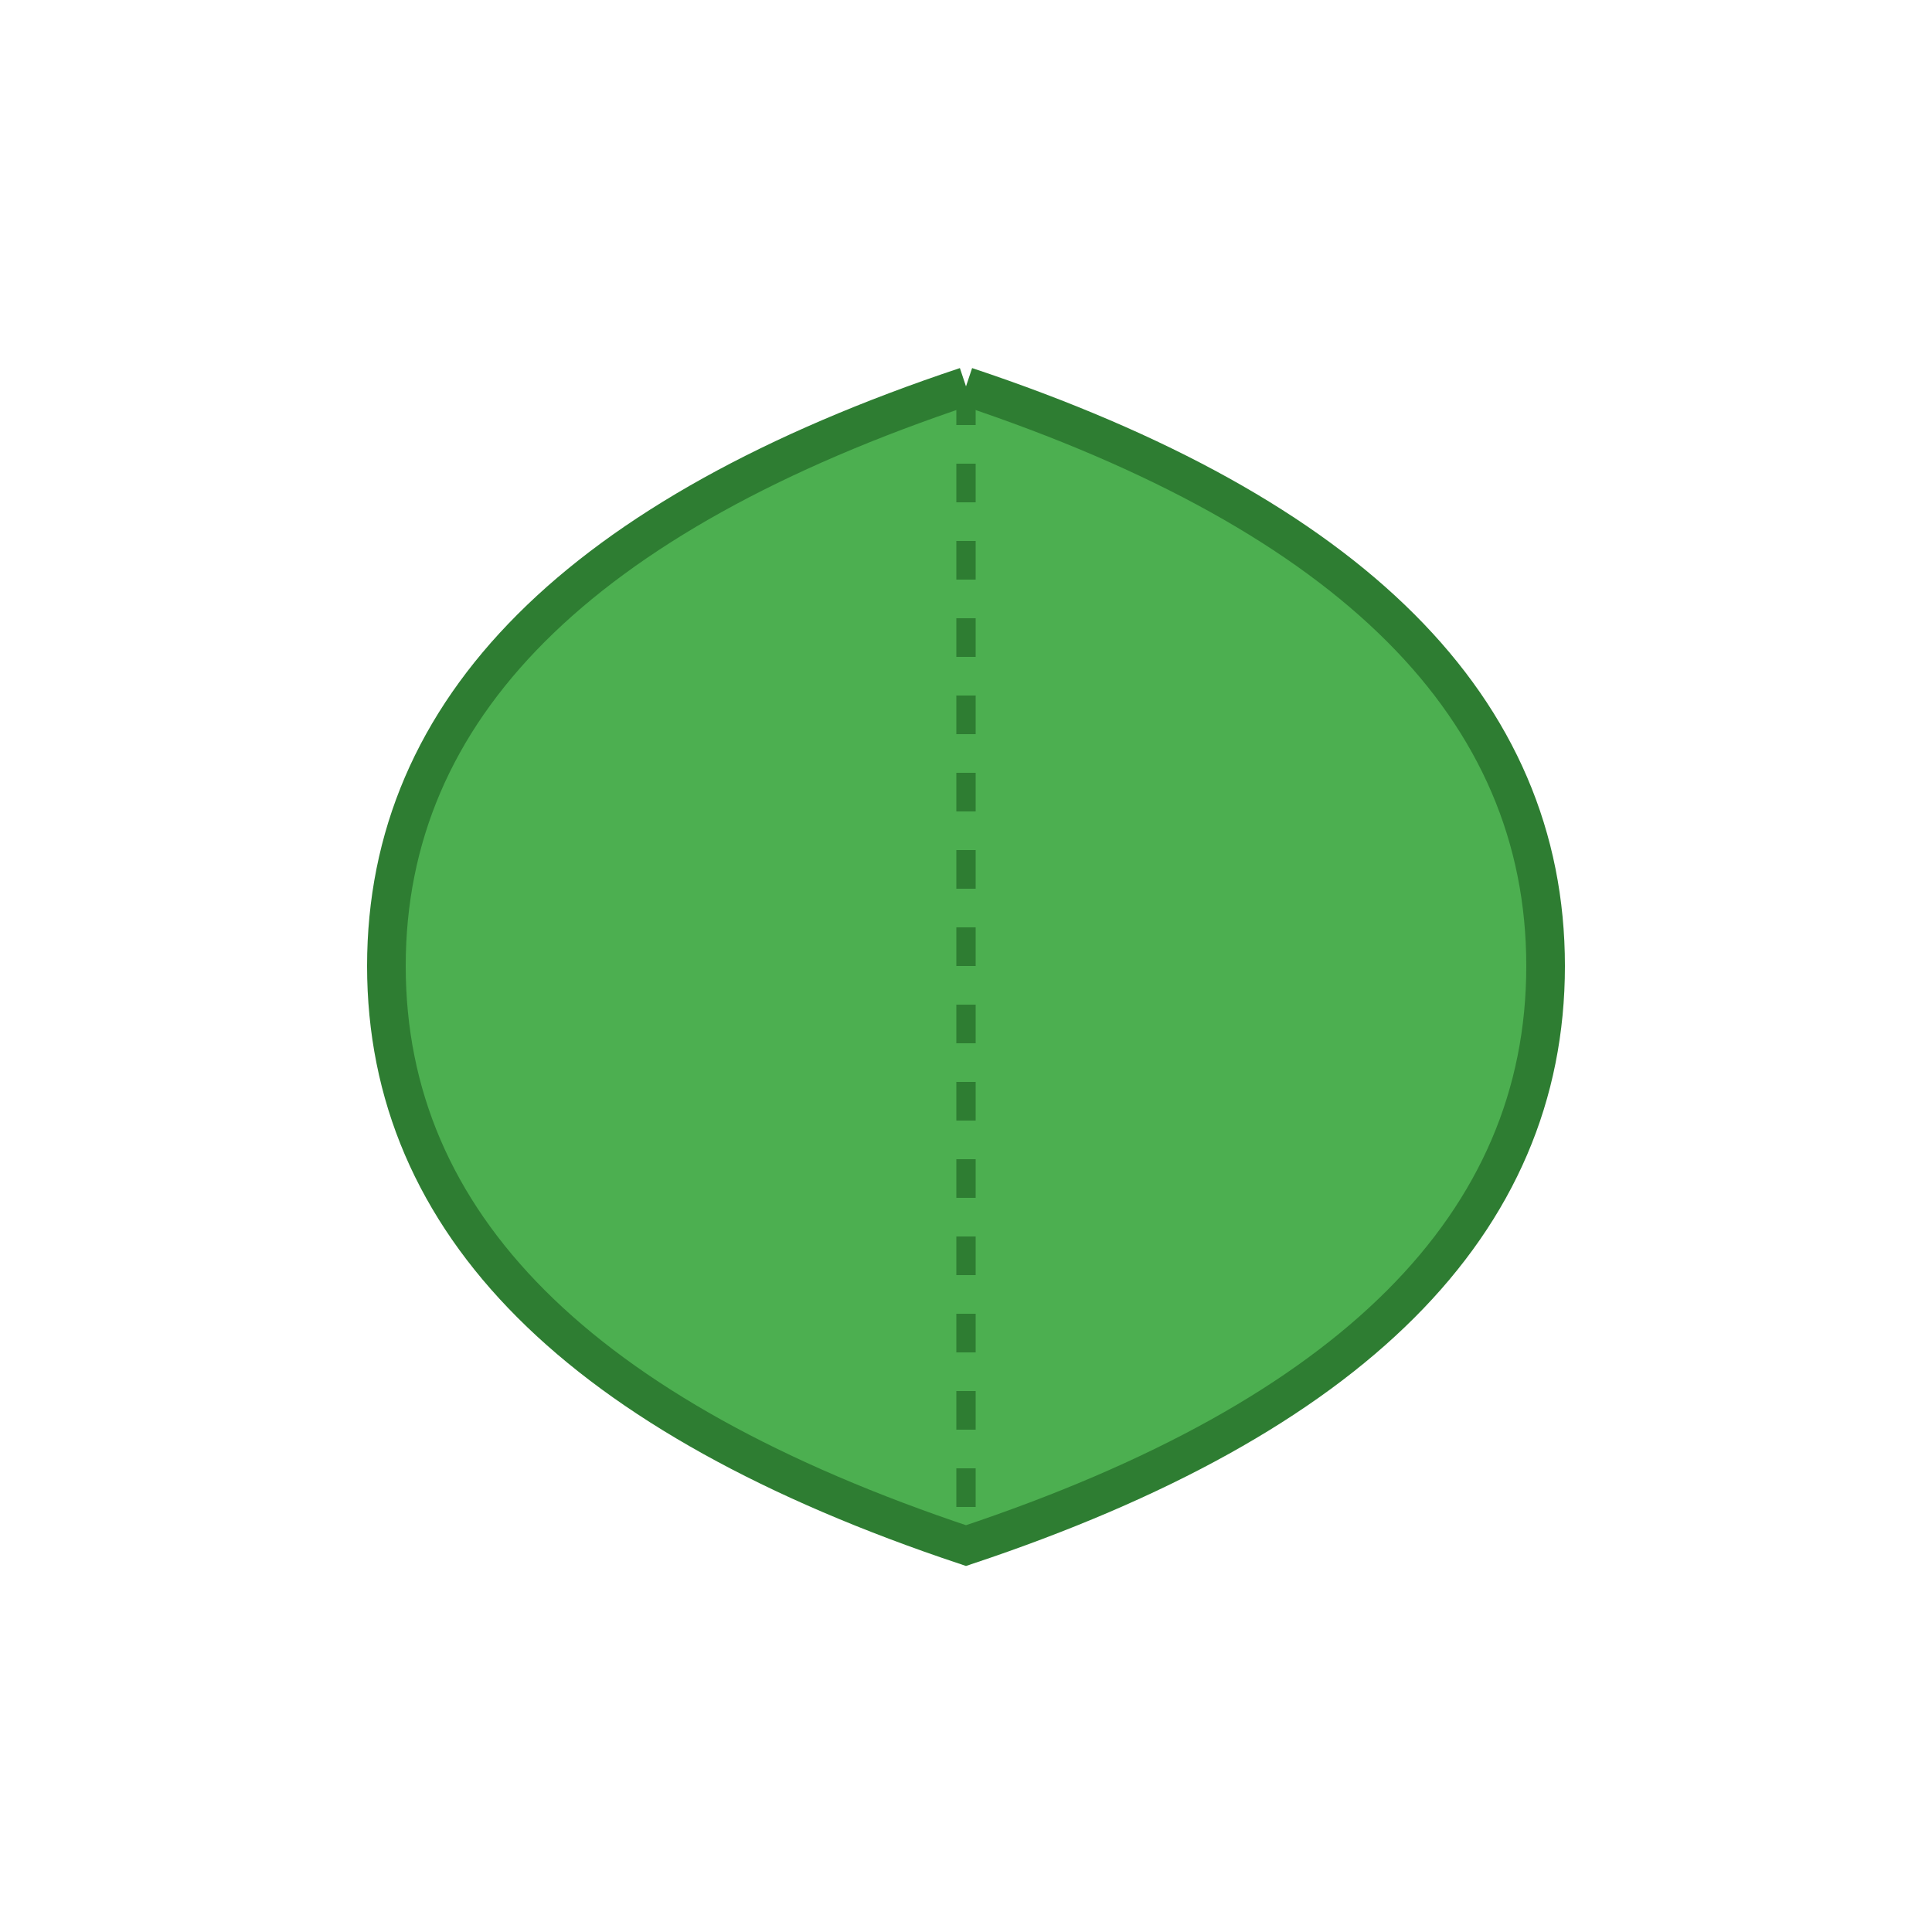 <?xml version="1.0" encoding="UTF-8"?>
<svg width="100" height="100" viewBox="0 0 100 100" xmlns="http://www.w3.org/2000/svg">
    <path d="M50 20 Q80 30 80 50 Q80 70 50 80 Q20 70 20 50 Q20 30 50 20" fill="#4CAF50" stroke="#2E7D32" stroke-width="2"/>
    <path d="M50 20 L50 80" stroke="#2E7D32" stroke-width="1" stroke-dasharray="2,2"/>
</svg> 